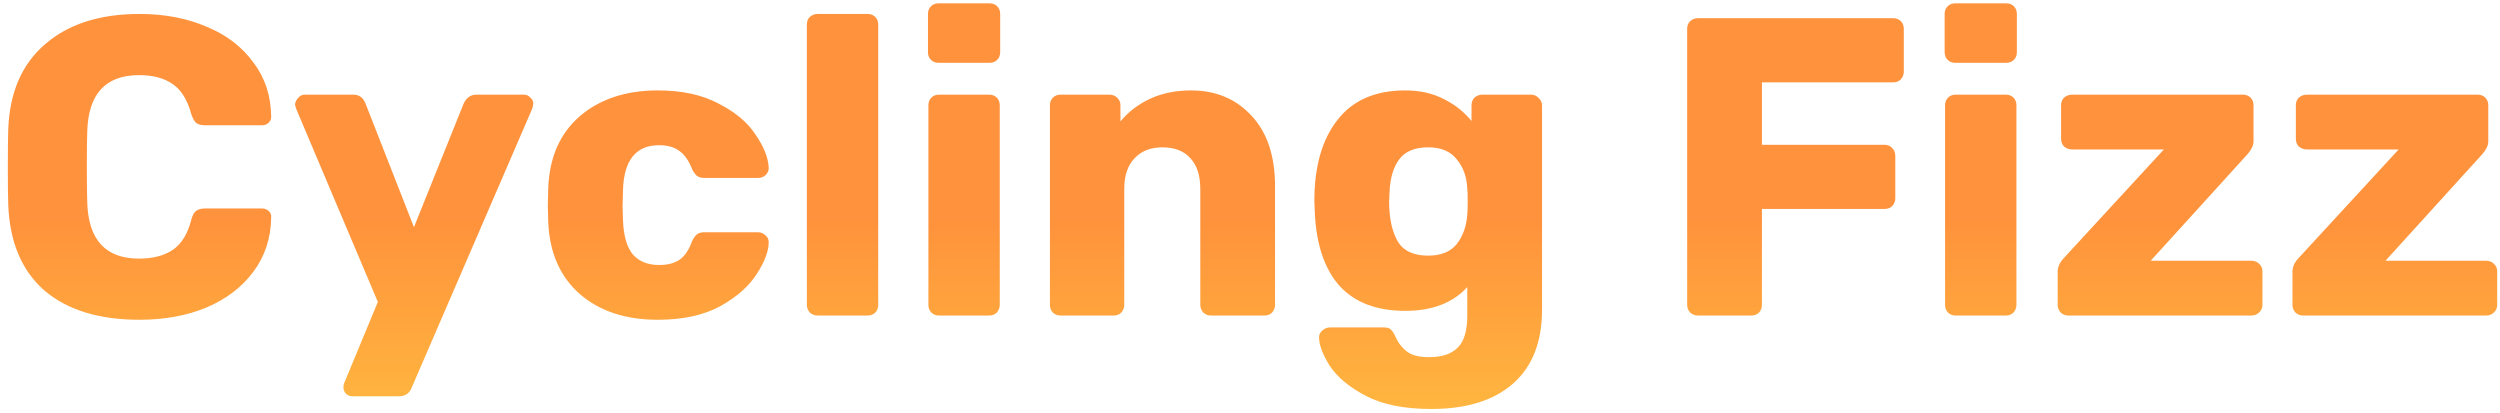 <svg width="206" height="34" viewBox="0 0 206 34" fill="none" xmlns="http://www.w3.org/2000/svg">
<path d="M11.495 26.35C8.158 26.35 5.545 25.545 3.655 23.935C1.788 22.302 0.797 19.945 0.68 16.865C0.657 16.235 0.645 15.208 0.645 13.785C0.645 12.338 0.657 11.288 0.68 10.635C0.797 7.602 1.812 5.268 3.725 3.635C5.638 1.978 8.228 1.15 11.495 1.15C13.548 1.15 15.392 1.5 17.025 2.2C18.658 2.877 19.942 3.857 20.875 5.14C21.832 6.4 22.322 7.882 22.345 9.585V9.655C22.345 9.842 22.263 10.005 22.1 10.145C21.96 10.262 21.797 10.32 21.61 10.32H16.885C16.582 10.32 16.348 10.262 16.185 10.145C16.022 10.005 15.882 9.76 15.765 9.41C15.438 8.22 14.925 7.392 14.225 6.925C13.525 6.435 12.603 6.19 11.46 6.19C8.707 6.19 7.283 7.73 7.19 10.81C7.167 11.44 7.155 12.408 7.155 13.715C7.155 15.022 7.167 16.013 7.19 16.69C7.283 19.77 8.707 21.31 11.46 21.31C12.603 21.31 13.537 21.065 14.26 20.575C14.983 20.062 15.485 19.233 15.765 18.09C15.858 17.74 15.987 17.507 16.15 17.39C16.313 17.25 16.558 17.18 16.885 17.18H21.61C21.82 17.18 21.995 17.25 22.135 17.39C22.298 17.53 22.368 17.705 22.345 17.915C22.322 19.618 21.832 21.112 20.875 22.395C19.942 23.655 18.658 24.635 17.025 25.335C15.392 26.012 13.548 26.35 11.495 26.35ZM29.035 32.65C28.825 32.65 28.65 32.58 28.51 32.44C28.37 32.3 28.3 32.125 28.3 31.915C28.3 31.752 28.335 31.6 28.405 31.46L31.135 24.88L24.415 8.99C24.345 8.803 24.31 8.663 24.31 8.57C24.357 8.36 24.45 8.185 24.59 8.045C24.73 7.882 24.905 7.8 25.115 7.8H29.105C29.595 7.8 29.933 8.045 30.12 8.535L34.11 18.72L38.205 8.535C38.438 8.045 38.788 7.8 39.255 7.8H43.175C43.385 7.8 43.56 7.882 43.7 8.045C43.864 8.185 43.945 8.348 43.945 8.535C43.945 8.628 43.91 8.78 43.84 8.99L33.935 31.915C33.748 32.405 33.398 32.65 32.885 32.65H29.035ZM54.205 26.35C51.569 26.35 49.434 25.65 47.8 24.25C46.167 22.827 45.292 20.855 45.175 18.335L45.14 16.935L45.175 15.5C45.269 12.98 46.132 11.008 47.765 9.585C49.422 8.162 51.569 7.45 54.205 7.45C56.189 7.45 57.857 7.812 59.21 8.535C60.587 9.235 61.602 10.087 62.255 11.09C62.932 12.07 63.294 12.968 63.34 13.785C63.364 14.018 63.282 14.228 63.095 14.415C62.932 14.578 62.722 14.66 62.465 14.66H58.02C57.764 14.66 57.565 14.602 57.425 14.485C57.285 14.368 57.157 14.193 57.04 13.96C56.76 13.237 56.399 12.723 55.955 12.42C55.535 12.117 54.987 11.965 54.31 11.965C52.397 11.965 51.405 13.202 51.335 15.675L51.3 17.005L51.335 18.16C51.382 19.42 51.65 20.353 52.14 20.96C52.654 21.543 53.377 21.835 54.31 21.835C55.034 21.835 55.605 21.683 56.025 21.38C56.445 21.077 56.784 20.563 57.04 19.84C57.157 19.607 57.285 19.432 57.425 19.315C57.565 19.198 57.764 19.14 58.02 19.14H62.465C62.699 19.14 62.897 19.222 63.06 19.385C63.247 19.525 63.34 19.712 63.34 19.945C63.34 20.692 63.014 21.567 62.36 22.57C61.73 23.573 60.727 24.46 59.35 25.23C57.974 25.977 56.259 26.35 54.205 26.35ZM67.36 26C67.127 26 66.917 25.918 66.73 25.755C66.567 25.568 66.485 25.358 66.485 25.125V2.025C66.485 1.768 66.567 1.558 66.73 1.395C66.917 1.232 67.127 1.15 67.36 1.15H71.49C71.747 1.15 71.957 1.232 72.12 1.395C72.283 1.558 72.365 1.768 72.365 2.025V25.125C72.365 25.382 72.283 25.592 72.12 25.755C71.957 25.918 71.747 26 71.49 26H67.36ZM77.34 5.175C77.083 5.175 76.873 5.093 76.71 4.93C76.546 4.767 76.465 4.557 76.465 4.3V1.15C76.465 0.893 76.546 0.683 76.71 0.52C76.873 0.357 77.083 0.275 77.34 0.275H81.54C81.796 0.275 82.006 0.357 82.17 0.52C82.333 0.683 82.415 0.893 82.415 1.15V4.3C82.415 4.557 82.333 4.767 82.17 4.93C82.006 5.093 81.796 5.175 81.54 5.175H77.34ZM77.375 26C77.118 26 76.908 25.918 76.745 25.755C76.581 25.592 76.5 25.382 76.5 25.125V8.675C76.5 8.418 76.581 8.208 76.745 8.045C76.908 7.882 77.118 7.8 77.375 7.8H81.505C81.761 7.8 81.971 7.882 82.135 8.045C82.298 8.208 82.38 8.418 82.38 8.675V25.125C82.38 25.358 82.298 25.568 82.135 25.755C81.971 25.918 81.761 26 81.505 26H77.375ZM87.389 26C87.133 26 86.923 25.918 86.759 25.755C86.596 25.592 86.514 25.382 86.514 25.125V8.675C86.514 8.418 86.596 8.208 86.759 8.045C86.923 7.882 87.133 7.8 87.389 7.8H91.414C91.671 7.8 91.881 7.882 92.044 8.045C92.231 8.208 92.324 8.418 92.324 8.675V10.005C92.954 9.235 93.759 8.617 94.739 8.15C95.743 7.683 96.874 7.45 98.134 7.45C100.188 7.45 101.856 8.15 103.139 9.55C104.423 10.927 105.064 12.863 105.064 15.36V25.125C105.064 25.358 104.983 25.568 104.819 25.755C104.656 25.918 104.446 26 104.189 26H99.779C99.546 26 99.336 25.918 99.149 25.755C98.986 25.568 98.904 25.358 98.904 25.125V15.57C98.904 14.473 98.636 13.633 98.099 13.05C97.563 12.443 96.793 12.14 95.789 12.14C94.809 12.14 94.039 12.443 93.479 13.05C92.919 13.633 92.639 14.473 92.639 15.57V25.125C92.639 25.358 92.558 25.568 92.394 25.755C92.231 25.918 92.021 26 91.764 26H87.389ZM117.929 33.7C115.713 33.7 113.916 33.338 112.539 32.615C111.163 31.892 110.171 31.063 109.564 30.13C108.981 29.197 108.689 28.415 108.689 27.785C108.689 27.575 108.783 27.388 108.969 27.225C109.156 27.062 109.366 26.98 109.599 26.98H114.044C114.278 26.98 114.453 27.027 114.569 27.12C114.709 27.237 114.838 27.423 114.954 27.68C115.188 28.217 115.503 28.637 115.899 28.94C116.296 29.267 116.914 29.43 117.754 29.43C118.828 29.43 119.621 29.162 120.134 28.625C120.648 28.112 120.904 27.237 120.904 26V23.655C119.714 24.962 118.011 25.615 115.794 25.615C113.438 25.615 111.629 24.927 110.369 23.55C109.133 22.15 108.456 20.132 108.339 17.495L108.304 16.55C108.304 13.727 108.934 11.51 110.194 9.9C111.454 8.267 113.321 7.45 115.794 7.45C116.984 7.45 118.034 7.683 118.944 8.15C119.854 8.593 120.624 9.2 121.254 9.97V8.675C121.254 8.418 121.336 8.208 121.499 8.045C121.686 7.882 121.896 7.8 122.129 7.8H126.154C126.411 7.8 126.621 7.893 126.784 8.08C126.971 8.243 127.064 8.442 127.064 8.675V25.51C127.064 28.17 126.271 30.2 124.684 31.6C123.098 33 120.846 33.7 117.929 33.7ZM117.684 21.065C118.734 21.065 119.516 20.75 120.029 20.12C120.543 19.467 120.834 18.65 120.904 17.67C120.928 17.507 120.939 17.145 120.939 16.585C120.939 16.048 120.928 15.698 120.904 15.535C120.858 14.555 120.566 13.75 120.029 13.12C119.516 12.467 118.734 12.14 117.684 12.14C116.588 12.14 115.794 12.467 115.304 13.12C114.814 13.773 114.546 14.672 114.499 15.815L114.464 16.585C114.464 17.962 114.698 19.058 115.164 19.875C115.631 20.668 116.471 21.065 117.684 21.065ZM139.898 26C139.665 26 139.455 25.918 139.268 25.755C139.105 25.568 139.023 25.358 139.023 25.125V2.375C139.023 2.118 139.105 1.908 139.268 1.745C139.455 1.582 139.665 1.5 139.898 1.5H155.998C156.255 1.5 156.465 1.582 156.628 1.745C156.792 1.908 156.873 2.118 156.873 2.375V5.91C156.873 6.143 156.792 6.353 156.628 6.54C156.465 6.703 156.255 6.785 155.998 6.785H145.183V11.93H155.298C155.555 11.93 155.765 12.023 155.928 12.21C156.092 12.373 156.173 12.583 156.173 12.84V16.34C156.173 16.573 156.092 16.783 155.928 16.97C155.765 17.133 155.555 17.215 155.298 17.215H145.183V25.125C145.183 25.382 145.102 25.592 144.938 25.755C144.775 25.918 144.565 26 144.308 26H139.898ZM161.114 5.175C160.857 5.175 160.647 5.093 160.484 4.93C160.321 4.767 160.239 4.557 160.239 4.3V1.15C160.239 0.893 160.321 0.683 160.484 0.52C160.647 0.357 160.857 0.275 161.114 0.275H165.314C165.571 0.275 165.781 0.357 165.944 0.52C166.107 0.683 166.189 0.893 166.189 1.15V4.3C166.189 4.557 166.107 4.767 165.944 4.93C165.781 5.093 165.571 5.175 165.314 5.175H161.114ZM161.149 26C160.892 26 160.682 25.918 160.519 25.755C160.356 25.592 160.274 25.382 160.274 25.125V8.675C160.274 8.418 160.356 8.208 160.519 8.045C160.682 7.882 160.892 7.8 161.149 7.8H165.279C165.536 7.8 165.746 7.882 165.909 8.045C166.072 8.208 166.154 8.418 166.154 8.675V25.125C166.154 25.358 166.072 25.568 165.909 25.755C165.746 25.918 165.536 26 165.279 26H161.149ZM170.429 26C170.195 26 169.985 25.918 169.799 25.755C169.635 25.568 169.554 25.358 169.554 25.125V22.395C169.554 21.975 169.74 21.578 170.114 21.205L178.304 12.315H170.744C170.487 12.315 170.265 12.233 170.079 12.07C169.915 11.907 169.834 11.697 169.834 11.44V8.675C169.834 8.418 169.915 8.208 170.079 8.045C170.265 7.882 170.487 7.8 170.744 7.8H184.814C185.07 7.8 185.28 7.882 185.444 8.045C185.607 8.208 185.689 8.418 185.689 8.675V11.65C185.689 11.977 185.525 12.327 185.199 12.7L177.219 21.485H185.514C185.77 21.485 185.98 21.567 186.144 21.73C186.33 21.893 186.424 22.103 186.424 22.36V25.125C186.424 25.382 186.33 25.592 186.144 25.755C185.98 25.918 185.77 26 185.514 26H170.429ZM189.774 26C189.541 26 189.331 25.918 189.144 25.755C188.981 25.568 188.899 25.358 188.899 25.125V22.395C188.899 21.975 189.086 21.578 189.459 21.205L197.649 12.315H190.089C189.833 12.315 189.611 12.233 189.424 12.07C189.261 11.907 189.179 11.697 189.179 11.44V8.675C189.179 8.418 189.261 8.208 189.424 8.045C189.611 7.882 189.833 7.8 190.089 7.8H204.159C204.416 7.8 204.626 7.882 204.789 8.045C204.953 8.208 205.034 8.418 205.034 8.675V11.65C205.034 11.977 204.871 12.327 204.544 12.7L196.564 21.485H204.859C205.116 21.485 205.326 21.567 205.489 21.73C205.676 21.893 205.769 22.103 205.769 22.36V25.125C205.769 25.382 205.676 25.592 205.489 25.755C205.326 25.918 205.116 26 204.859 26H189.774Z" fill="url(#paint0_linear)"/>
<defs>
<linearGradient id="paint0_linear" x1="102.941" y1="10.138" x2="102.941" y2="39.453" gradientUnits="userSpaceOnUse">
<stop offset="0.271" stop-color="#FF923C"/>
<stop offset="1" stop-color="#FFC340"/>
</linearGradient>
</defs>
</svg>
